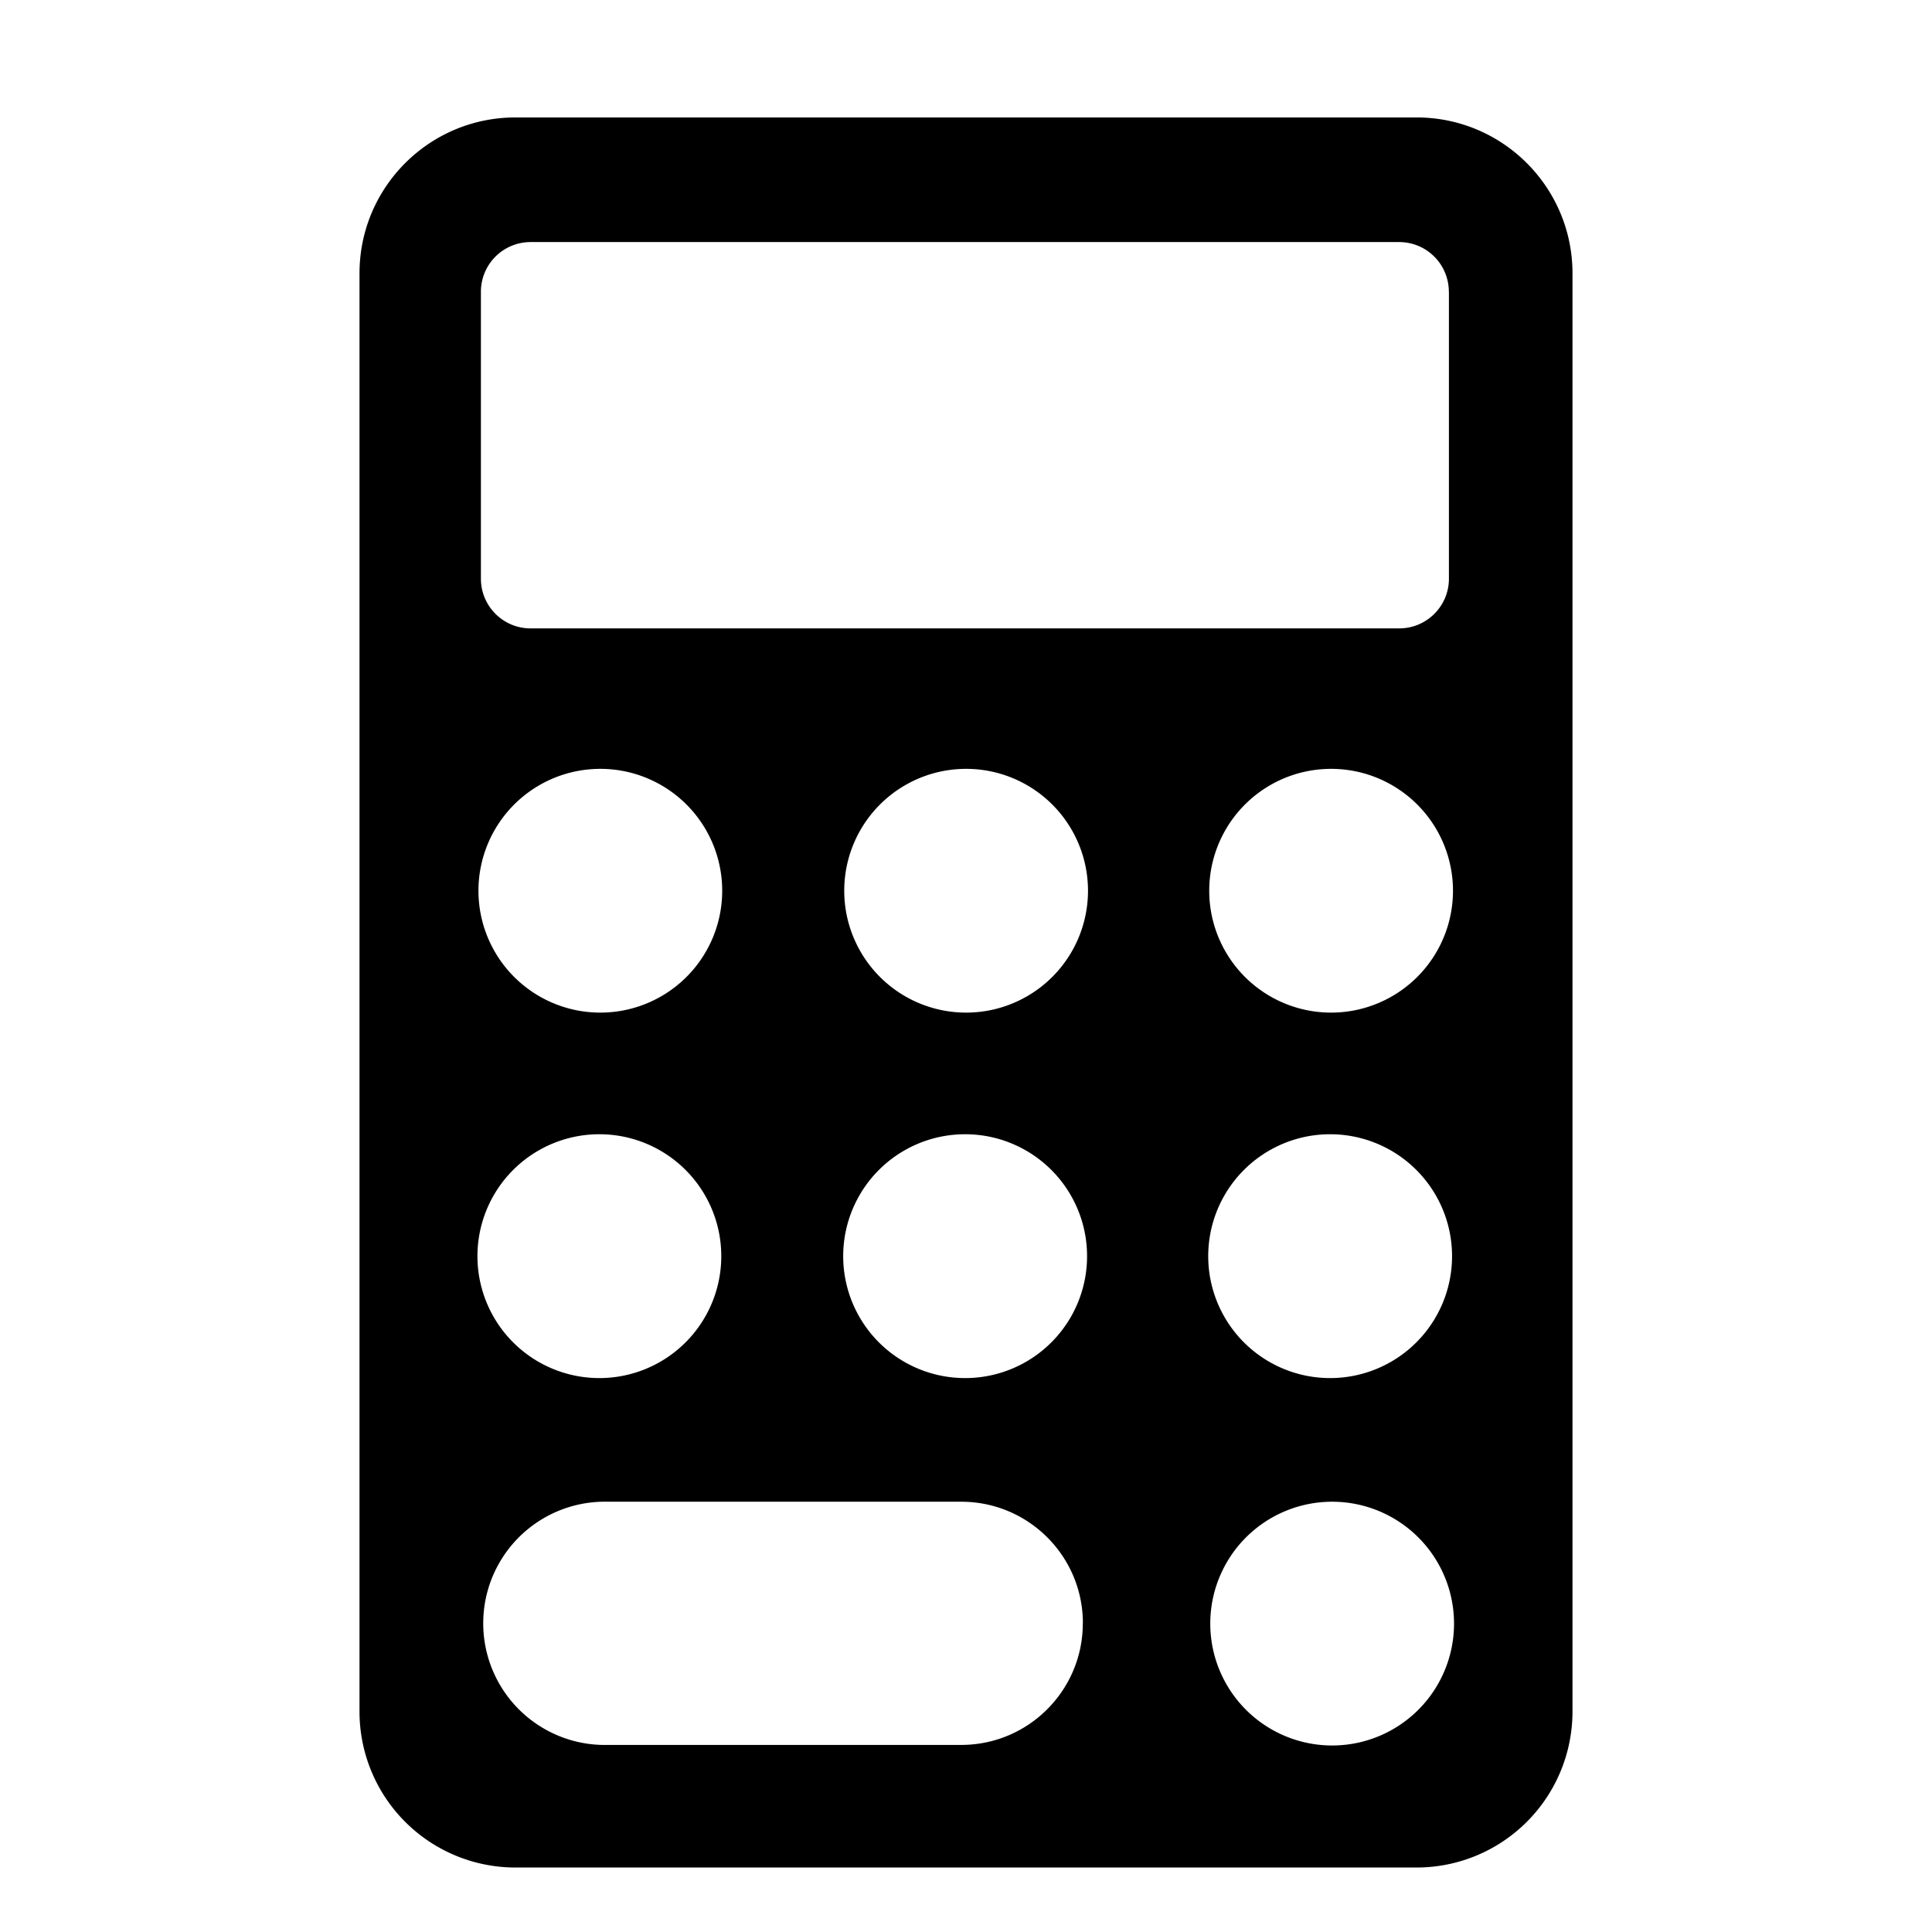 <svg width="24" height="24" xml:space="preserve" style="fill-rule:evenodd;clip-rule:evenodd;stroke-linejoin:round;stroke-miterlimit:2"><path d="M19.534 3.395v17.867a1.937 1.937 0 0 1-1.936 1.937H6.402a1.937 1.937 0 0 1-1.936-1.937V3.395c0-1.068.867-1.936 1.936-1.936h11.196c1.069 0 1.936.868 1.936 1.936ZM16.523 14.09a1.514 1.514 0 1 0 .001 3.029 1.514 1.514 0 0 0-.001-3.029Zm.025 4.565a1.514 1.514 0 1 0 .001 3.028 1.514 1.514 0 0 0-.001-3.028Zm1.45-15.031a.617.617 0 0 0-.617-.617H6.59a.617.617 0 0 0-.616.617v3.565c0 .34.276.617.616.617h10.792c.34 0 .617-.276.617-.617V3.624Zm-6.01 10.466a1.514 1.514 0 1 0 .002 3.029 1.514 1.514 0 0 0-.001-3.029Zm-4.543 0a1.514 1.514 0 1 0 .001 3.029 1.514 1.514 0 0 0-.001-3.029Zm9.09-4.539a1.514 1.514 0 1 0 .001 3.028 1.514 1.514 0 0 0-.001-3.028Zm-4.534 0a1.514 1.514 0 1 0 .001 3.028 1.514 1.514 0 0 0-.001-3.028Zm-4.544 0a1.514 1.514 0 1 0 .001 3.028 1.514 1.514 0 0 0-.001-3.028Zm5.995 10.614c0-.834-.677-1.51-1.511-1.51H7.475a1.511 1.511 0 0 0 0 3.021h4.466c.834 0 1.51-.677 1.51-1.51Z"/></svg>